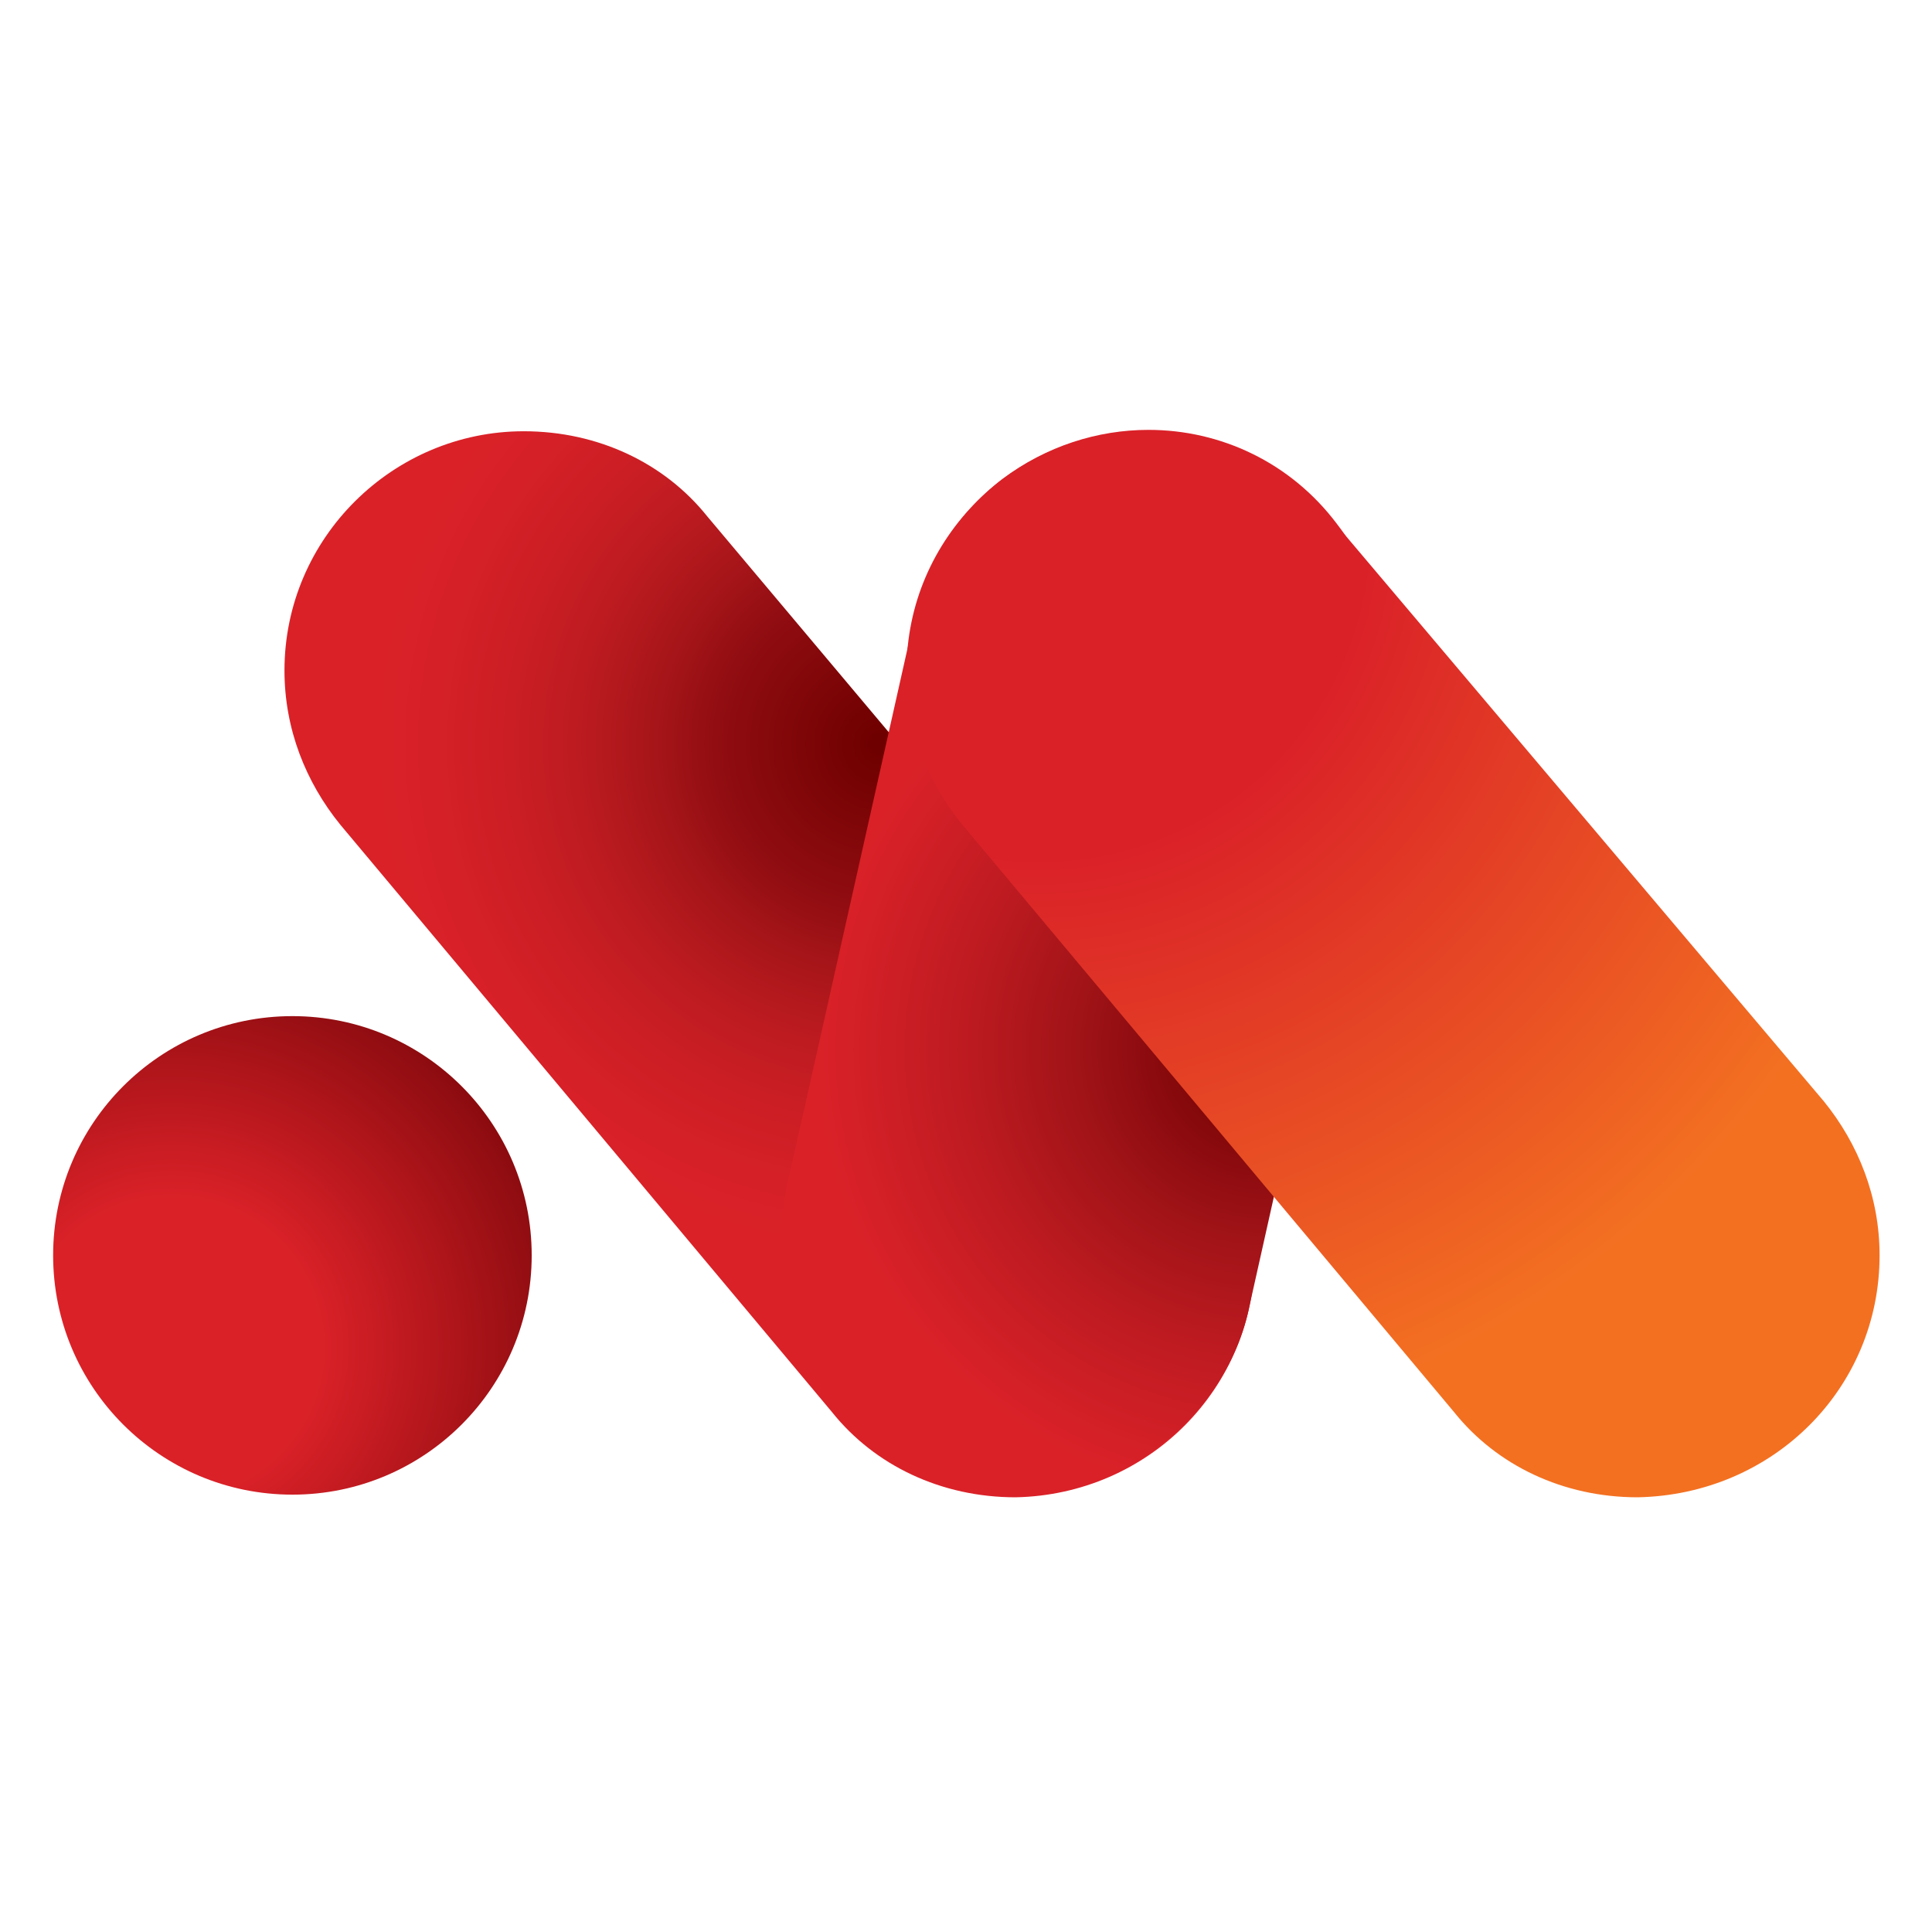 <svg width="400" height="400" viewBox="0 0 400 400" fill="none" xmlns="http://www.w3.org/2000/svg">
<path d="M58.897 138.82C58.897 150.931 63.303 161.941 70.457 170.745L172.284 292.391C181.093 303.397 194.855 310 210.262 310C237.785 309.45 259.8 287.43 259.8 259.907C259.8 247.801 255.398 236.796 248.245 227.991L146.417 106.895C137.608 95.89 123.847 89.287 108.439 89.287C81.467 89.287 58.897 111.302 58.897 138.82" fill="url(#paint0_radial_19_271)"/>
<path d="M207.501 99.192C198.142 106.345 191.539 116.805 189.338 127.81L162.92 245.6L162.365 248.902C159.063 262.663 161.815 278.08 171.169 290.186C187.687 311.656 219.057 316.053 240.526 298.995C249.886 291.841 256.494 281.377 258.69 270.371L285.662 149.83C288.959 136.069 286.213 120.657 276.853 108.546C267.193 95.664 252.623 89 237.789 89C227.278 89 216.635 92.344 207.501 99.192" fill="url(#paint1_radial_19_271)"/>
<path d="M187.689 138.82C187.689 150.931 192.092 161.941 199.245 170.745L301.077 292.391C309.882 303.397 323.638 310 339.055 310C367.128 309.45 389.148 287.43 389.148 259.907C389.148 247.801 384.741 236.796 377.588 227.991L275.201 106.895C266.401 95.89 252.64 89.287 237.232 89.287C210.255 89.287 187.689 111.302 187.689 138.82" fill="url(#paint2_radial_19_271)"/>
<path d="M11 259.907C11 287.274 33.18 309.45 60.538 309.45C87.901 309.45 110.081 287.274 110.081 259.907C110.081 232.553 87.901 210.378 60.538 210.378C33.18 210.378 11 232.553 11 259.907Z" fill="url(#paint3_radial_19_271)"/>
<defs>
<radialGradient id="paint0_radial_19_271" cx="0" cy="0" r="1" gradientUnits="userSpaceOnUse" gradientTransform="translate(182.385 153.872) scale(105.308 105.308)">
<stop stop-color="#6F0000"/>
<stop offset="0.018" stop-color="#6F0000"/>
<stop offset="0.325" stop-color="#910D11"/>
<stop offset="0.446" stop-color="#A61519"/>
<stop offset="0.594" stop-color="#BC1B20"/>
<stop offset="0.738" stop-color="#CB1E24"/>
<stop offset="0.876" stop-color="#D52027"/>
<stop offset="1" stop-color="#DA2128"/>
</radialGradient>
<radialGradient id="paint1_radial_19_271" cx="0" cy="0" r="1" gradientUnits="userSpaceOnUse" gradientTransform="translate(262.403 217.311) scale(93.886 93.886)">
<stop stop-color="#6F0000"/>
<stop offset="0.037" stop-color="#6F0000"/>
<stop offset="0.301" stop-color="#910D11"/>
<stop offset="0.417" stop-color="#A01317"/>
<stop offset="0.678" stop-color="#BE1B21"/>
<stop offset="0.881" stop-color="#D11F26"/>
<stop offset="1" stop-color="#DA2128"/>
</radialGradient>
<radialGradient id="paint2_radial_19_271" cx="0" cy="0" r="1" gradientUnits="userSpaceOnUse" gradientTransform="translate(215.506 110.408) scale(189.541 189.541)">
<stop stop-color="#DA2128"/>
<stop offset="0.356" stop-color="#DA2128"/>
<stop offset="1" stop-color="#F37021"/>
</radialGradient>
<radialGradient id="paint3_radial_19_271" cx="0" cy="0" r="1" gradientUnits="userSpaceOnUse" gradientTransform="translate(35.505 278.983) scale(98.345 98.345)">
<stop stop-color="#DA2128"/>
<stop offset="0.313" stop-color="#DA2128"/>
<stop offset="0.791" stop-color="#910D11"/>
<stop offset="1" stop-color="#6F0000"/>
</radialGradient>
</defs>
</svg>
